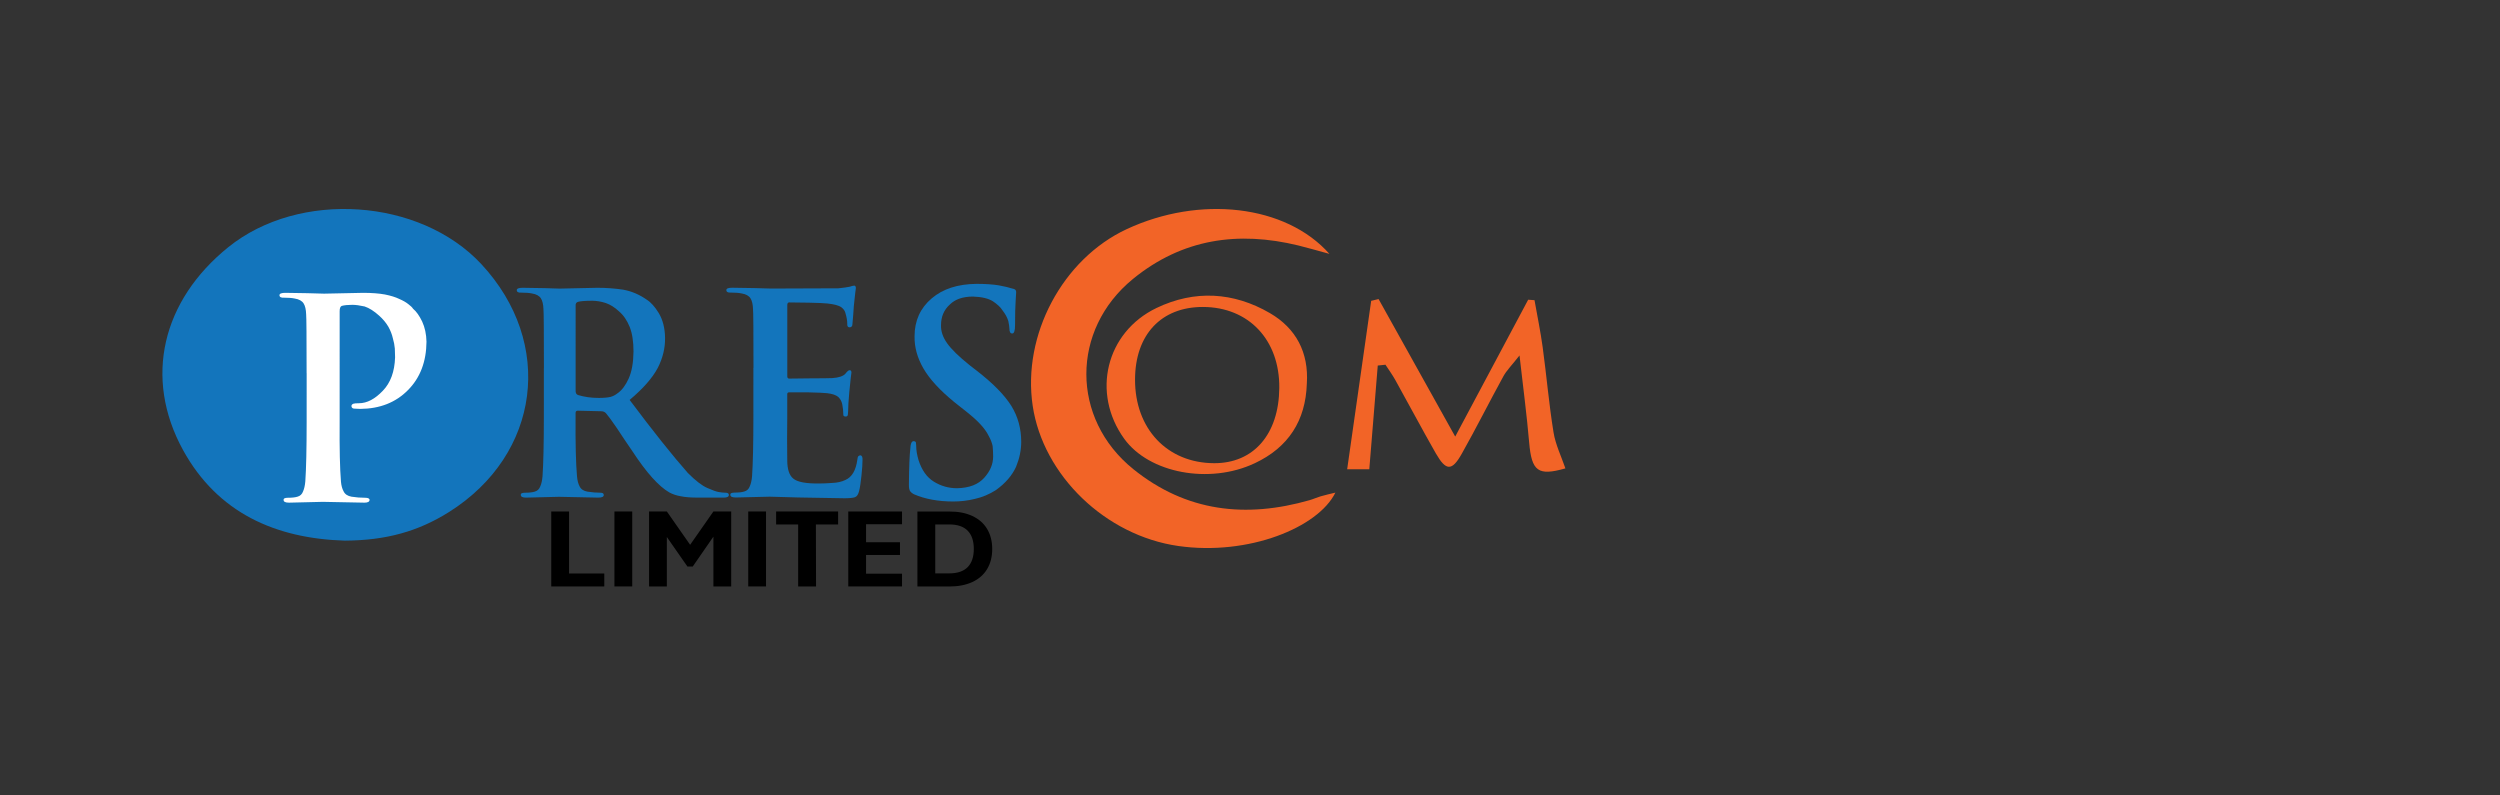 <?xml version="1.0" encoding="utf-8"?>
<!-- Generator: Adobe Illustrator 23.0.1, SVG Export Plug-In . SVG Version: 6.00 Build 0)  -->
<svg version="1.1" xmlns="http://www.w3.org/2000/svg" xmlns:xlink="http://www.w3.org/1999/xlink" x="0px" y="0px"
	 viewBox="0 0 490.29 156" style="enable-background:new 0 0 490.29 156;" xml:space="preserve">
<rect x="0" y="0" width="490.29" height="156" fill="#333333" stroke="none"/>
<style type="text/css">
	.st0{fill:#F26427;}
	.st1{fill:#1375BC;}
	.st2{fill:#1576BD;}
	.st3{fill:#1F78BE;}
	.st4{fill:#263979;}
	.st5{fill:#EF4423;}
	.st6{fill:#FFFFFF;}
</style>
<g id="Layer_1">
	<path class="st1" d="M67.63,106.03c-13.62-0.42-24.95-5.45-31.72-17.74c-7.8-14.19-4.1-29.37,8.88-39.83
		c13.89-11.19,37.56-9.6,49.6,3.33c14.41,15.47,11.59,37.32-6.29,48.6C81.96,104.26,75.65,105.98,67.63,106.03z"/>
	<path class="st0" d="M260.72,49.79c-2.39-0.65-4.23-1.19-6.1-1.65c-11.83-2.88-22.77-1.31-32.42,6.56
		c-12.21,9.96-12.2,27.42,0.05,37.3c10.39,8.38,22.09,9.68,34.62,6.08c0.72-0.21,1.4-0.53,2.12-0.74c0.93-0.27,1.88-0.48,2.9-0.73
		c-3.36,6.85-17.04,12.43-30.79,10.47c-14.32-2.04-26.53-13.87-28.57-27.48c-2.08-13.9,5.85-28.8,18.43-34.66
		C235.28,38.27,252.16,40.14,260.72,49.79z"/>
	<path class="st0" d="M268.54,92.03c-1.04,0-3.04,0-4.34,0c1.59-11.16,3.15-22.1,4.71-33.03c0.48-0.12,0.97-0.23,1.45-0.35
		c4.83,8.66,9.65,17.33,15.03,26.97c5.14-9.64,9.73-18.24,14.31-26.84c0.41,0.03,0.83,0.06,1.24,0.09c0.54,3.07,1.18,6.12,1.6,9.21
		c0.76,5.56,1.23,11.17,2.13,16.71c0.39,2.41,1.52,4.71,2.33,7.07c-5.36,1.52-6.62,0.61-7.11-5.1c-0.45-5.3-1.16-10.58-1.89-17.05
		c-1.51,1.93-2.53,2.93-3.18,4.12c-2.76,5.03-5.33,10.17-8.15,15.17c-1.93,3.43-3.09,3.39-5.09-0.1c-2.72-4.76-5.29-9.62-7.96-14.41
		c-0.57-1.02-1.27-1.98-1.91-2.96c-0.5,0.05-1.01,0.11-1.51,0.16C269.66,78.35,269.11,85.03,268.54,92.03z"/>
	<path class="st0" d="M256.29,75.25c-0.23,7.24-3.62,12.5-10.2,15.59c-8.93,4.21-20.76,1.95-25.62-4.8
		c-6.44-8.94-3.6-20.86,6.34-25.64c7.48-3.59,15.12-3.13,22.23,1C254.15,64.36,256.7,69.12,256.29,75.25z M222.6,74.4
		c-0.04,9.68,6.3,16.4,15.51,16.44c7.75,0.03,12.7-5.68,12.78-14.76c0.09-9.41-5.99-15.86-14.97-15.88
		C227.74,60.19,222.63,65.62,222.6,74.4z"/>
	<g>
		<g>
			<path d="M118.51,112.47v2.54h-10.4v-14.7h3.49v12.16H118.51z"/>
			<path d="M123.99,115.01h-3.49v-14.7h3.49V115.01z"/>
			<path d="M127.29,100.31h3.49l5.4,7.73h-1.67l5.4-7.73h3.49v14.7h-3.49v-12.35l1.76,0.04l-5.81,8.4h-1.05l-5.81-8.34l1.78-0.04
				v12.29h-3.49V100.31z"/>
			<path d="M150.23,115.01h-3.49v-14.7h3.49V115.01z"/>
			<path d="M164.36,102.85h-4.35l0.03,12.16h-3.51v-12.16h-4.32v-2.54h12.16V102.85z"/>
			<path d="M166.36,100.31h10.54v2.5h-7.05v3.53h6.65v2.5h-6.65v3.67h7.05v2.5h-10.54V100.31z"/>
			<path d="M190.68,101.19c1.26,0.58,2.23,1.42,2.9,2.53s1.01,2.42,1.01,3.95c0,1.53-0.34,2.84-1.01,3.95s-1.64,1.95-2.9,2.53
				c-1.26,0.58-2.76,0.87-4.49,0.87h-6.27v-14.7h6.27C187.93,100.31,189.42,100.6,190.68,101.19z M189.78,111.22
				c0.8-0.82,1.2-2.01,1.2-3.56c0-1.57-0.4-2.76-1.2-3.58c-0.8-0.82-2.01-1.23-3.63-1.23h-2.73v9.6h2.73
				C187.76,112.45,188.97,112.04,189.78,111.22z"/>
		</g>
	</g>
</g>
<g id="_x3C_Layer_x3E_">
	<path class="st6" d="M60.13,73.19c0-7.12-0.03-10.97-0.09-11.54c-0.03-0.96-0.2-1.67-0.49-2.13c-0.31-0.51-0.9-0.84-1.78-0.98
		c-0.53-0.11-1.22-0.16-2.06-0.16c-0.6,0.04-0.9-0.13-0.9-0.49c0-0.31,0.39-0.46,1.16-0.46c3.19,0.04,5.72,0.09,7.59,0.16
		c2.42-0.04,4.97-0.09,7.65-0.16c1.68,0,3.11,0.11,4.27,0.32c1.15,0.23,2.09,0.52,2.83,0.88c0.74,0.32,1.34,0.66,1.8,1.04
		c0.43,0.32,0.73,0.61,0.9,0.88c0.64,0.53,1.23,1.36,1.78,2.5c0.53,1.15,0.82,2.47,0.85,3.96c-0.03,3.93-1.25,7.1-3.63,9.49
		c-2.39,2.43-5.51,3.66-9.36,3.69c-0.34,0-0.71-0.02-1.11-0.05c-0.38,0-0.58-0.16-0.62-0.49c0-0.21,0.12-0.36,0.36-0.47
		c0.21-0.07,0.58-0.1,1.11-0.1c1.58,0,3.14-0.82,4.69-2.45c1.51-1.56,2.31-3.75,2.4-6.55c0-0.51-0.02-1.09-0.05-1.73
		c-0.05-0.62-0.18-1.3-0.39-2.02c-0.17-0.76-0.47-1.53-0.9-2.29c-0.45-0.76-1.04-1.47-1.78-2.13c-1-0.9-1.95-1.51-2.86-1.81
		c-0.95-0.21-1.75-0.32-2.42-0.32c-0.84,0-1.53,0.07-2.06,0.21c-0.27,0.11-0.41,0.45-0.41,1.04V82.8
		c-0.04,5.23,0.05,9.13,0.26,11.68c0.07,0.76,0.24,1.39,0.52,1.89c0.26,0.55,0.78,0.9,1.55,1.04c0.88,0.14,1.77,0.21,2.69,0.21
		c0.57,0,0.85,0.15,0.85,0.44c-0.03,0.35-0.37,0.52-1,0.52c-3.76-0.07-6.48-0.12-8.16-0.16c-1.77,0.03-3.98,0.09-6.64,0.16
		c-0.7,0-1.06-0.17-1.06-0.52c-0.04-0.29,0.24-0.44,0.82-0.44c0.82,0,1.45-0.07,1.9-0.21c0.53-0.14,0.9-0.49,1.1-1.04
		c0.22-0.5,0.37-1.15,0.44-1.97c0.17-2.5,0.26-6.36,0.26-11.59V73.19z"/>
	<path class="st1" d="M106.67,72.21c0-7.13-0.03-10.99-0.09-11.55c-0.03-0.96-0.2-1.67-0.49-2.13c-0.31-0.51-0.9-0.84-1.78-0.98
		c-0.53-0.11-1.22-0.16-2.06-0.16c-0.6,0.04-0.9-0.13-0.9-0.49c0-0.31,0.39-0.46,1.16-0.46c3.28,0.04,5.69,0.09,7.23,0.16
		c2.56-0.04,5.03-0.09,7.41-0.16c1.73,0,3.42,0.12,5.07,0.37c1.65,0.3,3.19,0.96,4.63,1.97c0.81,0.51,1.6,1.4,2.37,2.66
		c0.77,1.31,1.18,2.92,1.21,4.81c0.03,1.99-0.44,3.95-1.42,5.88c-1.05,1.99-2.89,4.09-5.53,6.3c4.6,6.14,8.41,10.92,11.43,14.34
		c1.53,1.53,2.8,2.5,3.81,2.93c1.01,0.44,1.72,0.7,2.11,0.77c0.57,0.11,1.05,0.16,1.47,0.16c0.43,0,0.64,0.15,0.64,0.44
		c0,0.34-0.33,0.52-1,0.52h-5.02c-1.44,0-2.57-0.09-3.37-0.26c-0.84-0.14-1.6-0.39-2.27-0.75c-2.08-1.19-4.48-3.86-7.21-8.02
		c-1.1-1.6-2.14-3.14-3.11-4.63c-1-1.46-1.7-2.42-2.11-2.88c-0.24-0.27-0.56-0.4-0.95-0.4l-4.58-0.11c-0.29,0-0.44,0.15-0.44,0.45
		v0.75c-0.04,5.27,0.06,9.16,0.28,11.67c0.07,0.82,0.24,1.47,0.51,1.97c0.26,0.55,0.77,0.9,1.54,1.04c0.94,0.14,1.79,0.21,2.56,0.21
		c0.43,0,0.64,0.15,0.64,0.44c0,0.35-0.35,0.52-1.05,0.52c-3.74-0.07-6.32-0.12-7.74-0.16c-1.59,0.03-3.74,0.09-6.43,0.16
		c-0.7,0-1.05-0.17-1.05-0.52c-0.04-0.29,0.24-0.44,0.82-0.44c0.82,0,1.45-0.07,1.9-0.21c0.53-0.14,0.9-0.49,1.1-1.04
		c0.22-0.5,0.37-1.15,0.44-1.97c0.17-2.5,0.26-6.36,0.26-11.59V72.21z M112.89,76.52c-0.04,0.53,0.13,0.85,0.49,0.96
		c1.24,0.37,2.57,0.56,4.02,0.56c1.01,0,1.8-0.07,2.37-0.21c0.48-0.14,0.94-0.38,1.36-0.72c0.84-0.58,1.56-1.54,2.16-2.87
		c0.6-1.31,0.92-3.08,0.95-5.29c0-1.97-0.25-3.58-0.75-4.84c-0.53-1.31-1.24-2.33-2.11-3.06c-0.81-0.76-1.67-1.3-2.57-1.62
		c-0.94-0.3-1.83-0.45-2.65-0.45c-1.32,0-2.25,0.07-2.78,0.21c-0.36,0.09-0.52,0.35-0.49,0.77V76.52z"/>
	<path class="st1" d="M147.77,72.19c0-7.12-0.03-10.97-0.09-11.54c-0.03-0.96-0.2-1.67-0.49-2.13c-0.31-0.51-0.9-0.84-1.78-0.98
		c-0.53-0.11-1.22-0.16-2.06-0.16c-0.6,0.04-0.9-0.13-0.9-0.49c0-0.31,0.39-0.46,1.16-0.46c3.2,0.04,5.73,0.09,7.61,0.16
		c4.74,0,9.15-0.02,13.2-0.05c1.05-0.11,1.8-0.21,2.27-0.32c0.27-0.11,0.56-0.18,0.85-0.21c0.21,0.04,0.31,0.2,0.31,0.48
		c-0.03,0.11-0.17,1.28-0.4,3.52c-0.07,1.13-0.16,2.32-0.28,3.58c0,0.37-0.18,0.57-0.53,0.61c-0.37,0-0.53-0.26-0.48-0.77
		c0-0.51-0.11-1.17-0.34-1.97c-0.1-0.5-0.4-0.91-0.9-1.25c-0.48-0.32-1.36-0.55-2.64-0.69c-0.6-0.07-1.82-0.12-3.64-0.16
		c-1.84-0.04-3.13-0.05-3.88-0.05c-0.24,0-0.36,0.18-0.36,0.53v13.8c-0.04,0.41,0.09,0.61,0.36,0.61c0.81,0,2.24-0.02,4.29-0.05
		c2.02,0,3.41-0.02,4.19-0.05c1.24-0.09,2.08-0.36,2.53-0.83c0.36-0.48,0.65-0.72,0.85-0.72c0.24,0,0.36,0.15,0.36,0.45
		c-0.04,0.11-0.18,1.43-0.43,3.96c-0.14,1.56-0.22,2.77-0.22,3.64c0,0.23-0.02,0.45-0.05,0.67c-0.03,0.25-0.18,0.37-0.44,0.37
		c-0.34,0-0.5-0.16-0.46-0.48c0-0.58-0.07-1.24-0.21-1.97c-0.12-0.55-0.39-1.02-0.8-1.41c-0.46-0.37-1.19-0.61-2.17-0.72
		c-0.64-0.07-1.83-0.12-3.58-0.16c-1.81,0-3.11,0-3.92,0c-0.24,0-0.35,0.18-0.31,0.53v4.31c-0.04,2.94-0.04,5.76,0,8.46
		c0,1.81,0.41,3.02,1.22,3.64c0.81,0.66,2.53,0.97,5.16,0.93c0.74,0,1.57-0.04,2.49-0.11c0.95-0.04,1.78-0.22,2.49-0.56
		c1.31-0.55,2.11-1.89,2.39-4.02c0.03-0.34,0.1-0.56,0.21-0.67c0.12-0.11,0.25-0.16,0.39-0.16c0.31,0.04,0.45,0.36,0.41,0.98
		c0,0.73-0.07,1.74-0.21,3.03c-0.14,1.35-0.29,2.35-0.46,3c-0.16,0.66-0.42,1.05-0.8,1.2c-0.4,0.14-1.09,0.21-2.07,0.21
		c-7.3-0.1-12.19-0.21-14.65-0.31c-1.77,0.03-4,0.09-6.67,0.16c-0.71,0-1.06-0.17-1.06-0.52c-0.04-0.29,0.24-0.44,0.82-0.44
		c0.82,0,1.45-0.07,1.9-0.21c0.53-0.14,0.9-0.49,1.1-1.04c0.22-0.5,0.37-1.15,0.44-1.97c0.17-2.5,0.26-6.37,0.26-11.61V72.19z"/>
	<path class="st1" d="M186.95,98.35c-2.95,0-5.52-0.47-7.69-1.41c-0.38-0.19-0.64-0.42-0.8-0.66c-0.14-0.25-0.21-0.65-0.21-1.2
		c0.03-3.46,0.13-5.83,0.28-7.12c0.03-0.92,0.24-1.4,0.61-1.44c0.29,0,0.45,0.1,0.49,0.29c0.03,0.18,0.05,0.39,0.05,0.64
		c0,0.8,0.15,1.73,0.46,2.79c0.64,1.98,1.64,3.39,3.02,4.23c1.38,0.85,2.89,1.28,4.54,1.28c2.39-0.05,4.17-0.74,5.34-2.07
		c1.15-1.28,1.73-2.66,1.73-4.15c0-0.69-0.03-1.38-0.1-2.07c-0.14-0.66-0.4-1.33-0.8-2.02c-0.65-1.36-2.07-2.91-4.25-4.63
		l-2.45-1.94c-2.84-2.32-4.86-4.52-6.06-6.59c-1.2-2.07-1.79-4.18-1.75-6.33c0-3.05,1.12-5.53,3.37-7.44
		c2.18-1.86,5.12-2.81,8.81-2.84c1.73,0,3.18,0.1,4.33,0.29c1.13,0.21,2.03,0.42,2.7,0.64c0.48,0.07,0.72,0.29,0.72,0.66
		c0,0.28-0.04,0.91-0.11,1.88c-0.07,0.99-0.11,2.53-0.11,4.61c0,1.13-0.19,1.68-0.57,1.65c-0.36,0-0.54-0.33-0.54-0.98
		c0-0.28-0.07-0.77-0.21-1.46c-0.21-0.69-0.59-1.39-1.16-2.12c-0.36-0.58-0.98-1.16-1.86-1.75c-0.88-0.56-2.17-0.87-3.89-0.93
		c-1.98,0-3.49,0.51-4.54,1.54c-1.17,1.05-1.75,2.4-1.75,4.07c-0.04,1.21,0.37,2.39,1.21,3.56c0.81,1.15,2.27,2.58,4.39,4.28
		l1.47,1.14c3.15,2.45,5.39,4.73,6.73,6.86c1.29,2.11,1.93,4.46,1.93,7.04c0,1.6-0.33,3.23-1.01,4.89c-0.77,1.7-2.09,3.23-3.95,4.57
		c-1.31,0.83-2.68,1.41-4.13,1.73C189.83,98.18,188.4,98.35,186.95,98.35L186.95,98.35z"/>
</g>
</svg>
